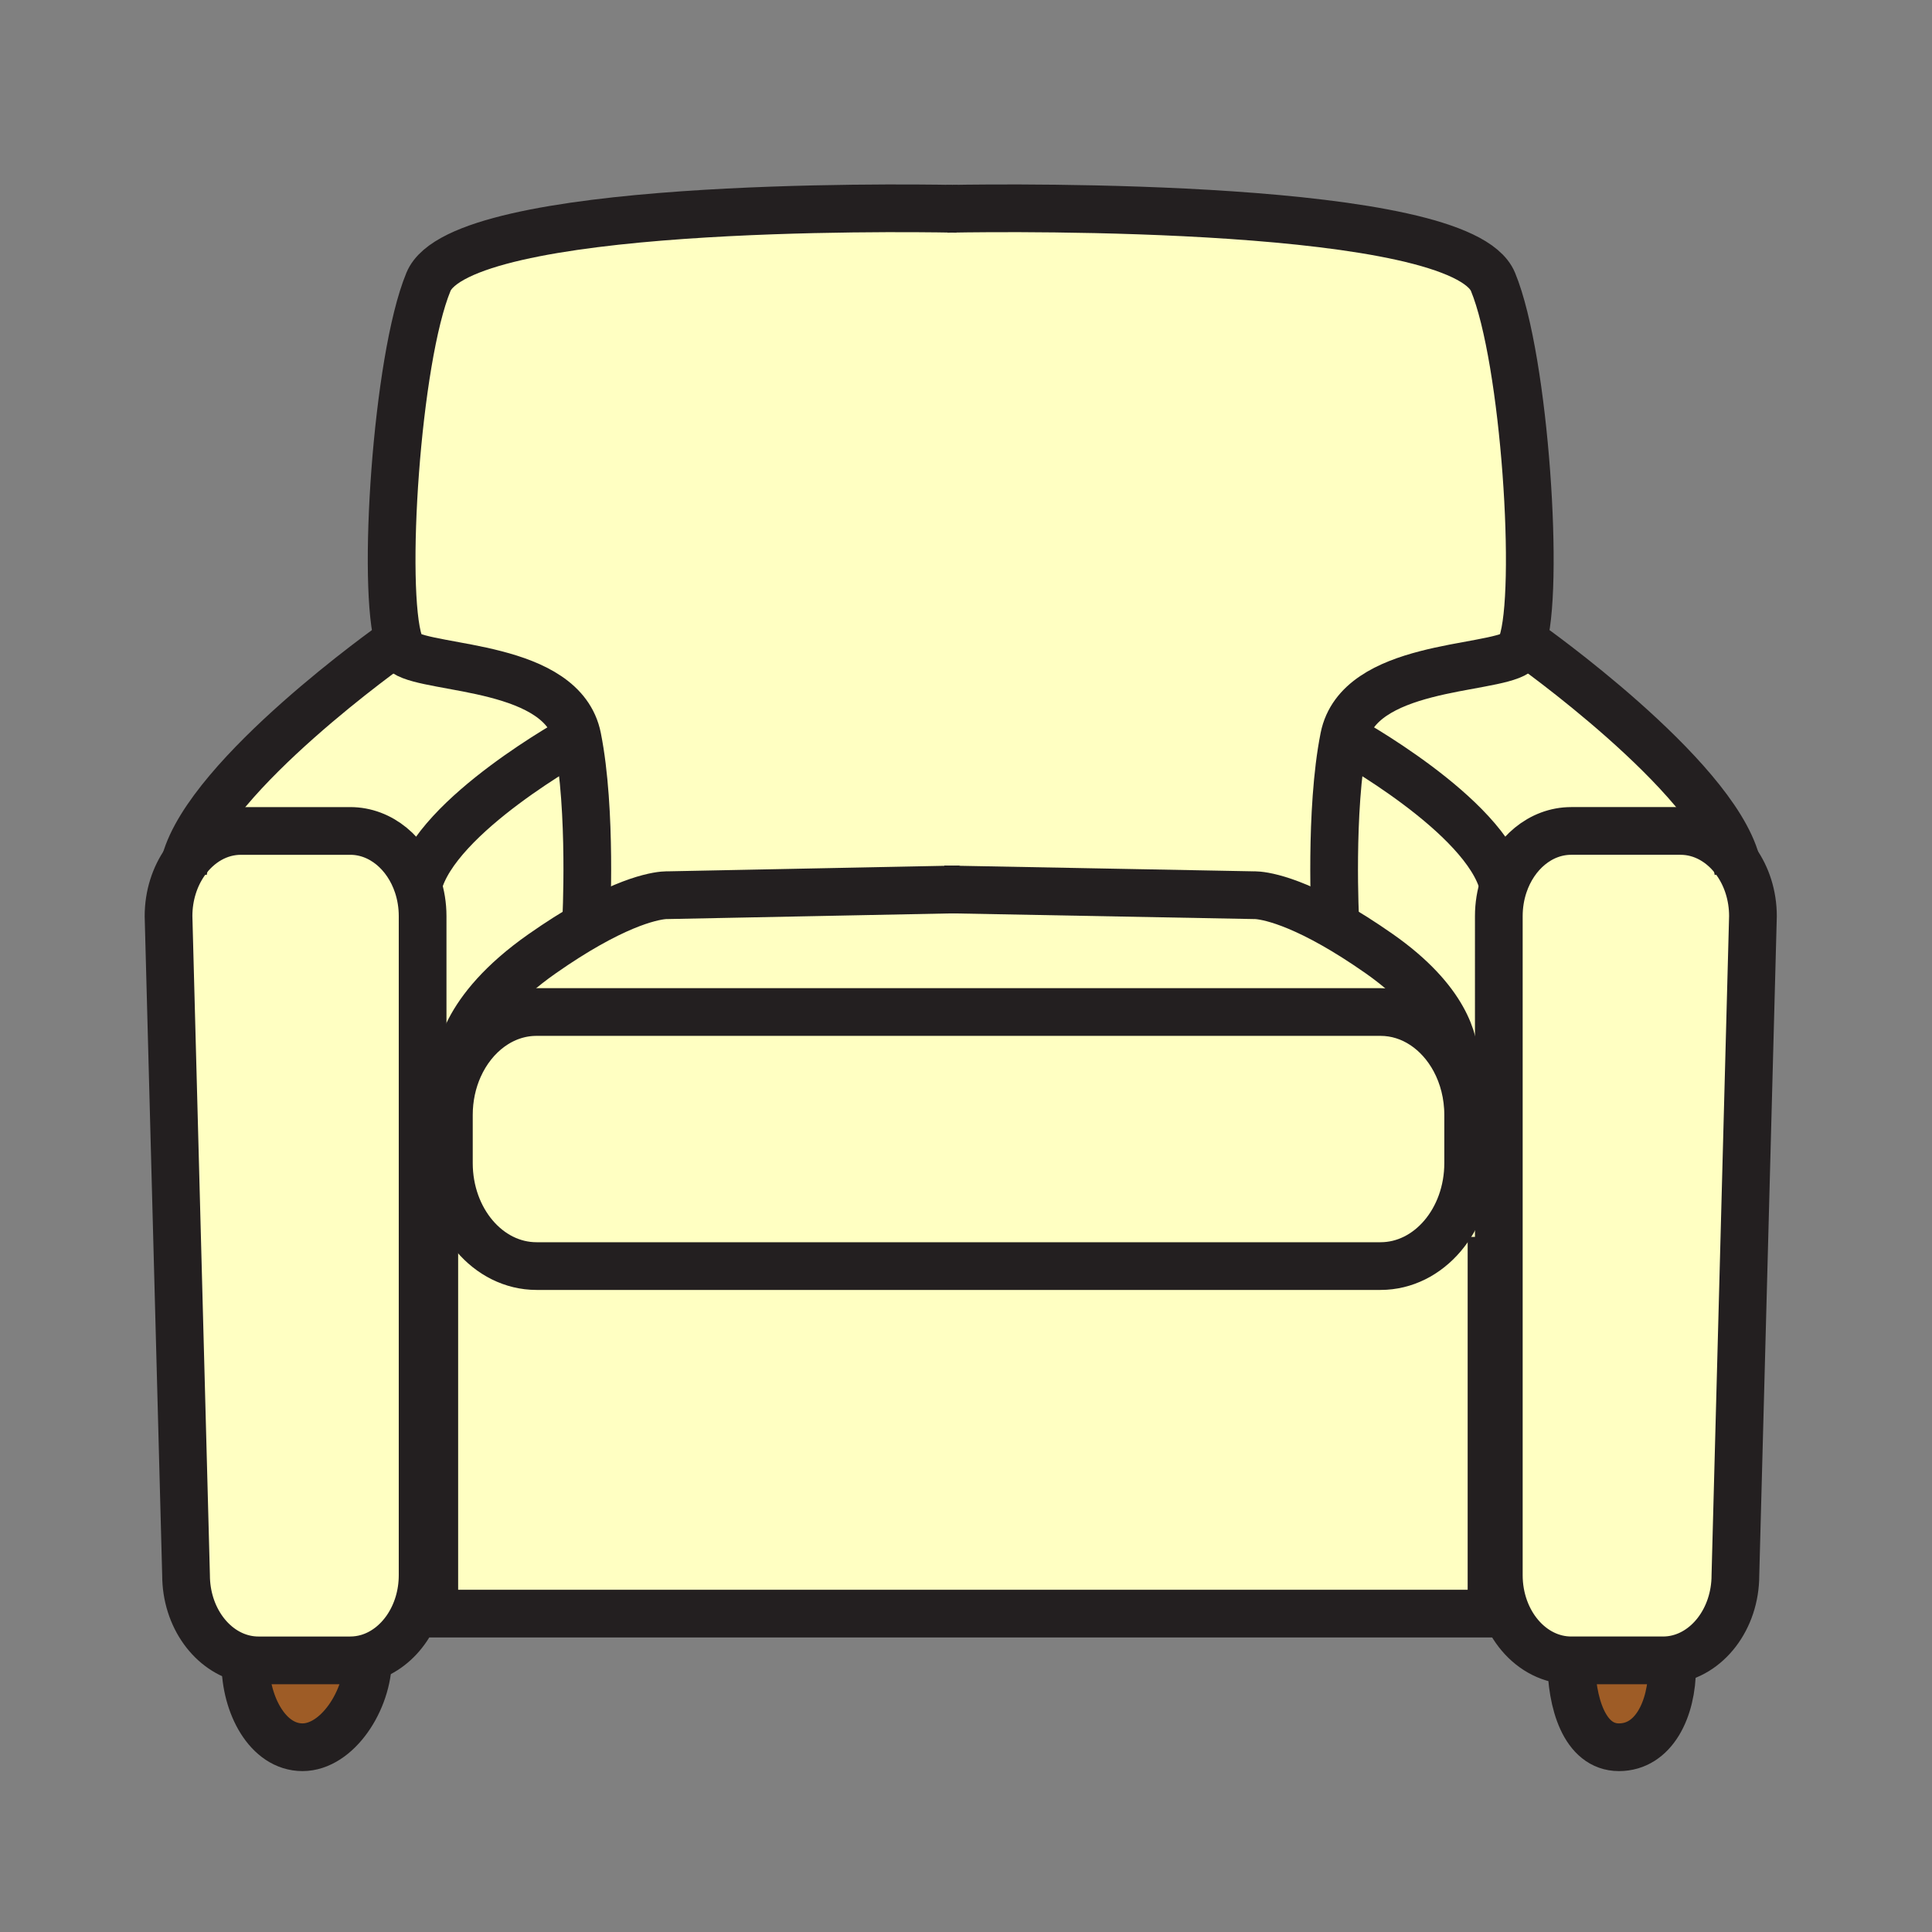 <svg height="850.394" viewBox="0 0 850.394 850.394" width="850.394" xmlns="http://www.w3.org/2000/svg"><rect x="0" y="0" width="850.394" height="850.394" fill="#808080" stroke="none"/><path d="m764.21 379.28c4.6 6.5 7.37 14.86 7.37 23.98l-7.72 290.061c0 19.31-12.4 35.21-28.33 37.279-1.16.15-2.34.23-3.54.23h-40.39c-17.6 0-31.88-16.79-31.88-37.51v-290.06c0-4.81.771-9.42 2.181-13.65 4.64-13.97 16.189-23.86 29.699-23.86h48.1c9.85 0 18.66 5.26 24.51 13.53z" fill="#ffffc2"/><path d="m764.21 379.28c-5.85-8.27-14.66-13.53-24.51-13.53h-48.1c-13.51 0-25.06 9.89-29.699 23.86l-.25-.08c-7.71-30.85-70.051-64.92-70.051-64.92 6.431-32.14 64.261-29.57 75.83-37.28.96-.64 1.79-2.03 2.511-4.07l2.649.21s80.95 57.14 91.62 95.81z" fill="#ffffc2"/><path d="m735.53 730.6.47 3.4c0 18.45-8.14 35.07-23.4 35.07s-21-19.79-21-38.24h40.391c1.199 0 2.379-.08 3.539-.23z" fill="#9e5c26"/><g fill="#ffffc2"><path d="m419.16 91.88c24.18-.42 223.51-2.82 238 32.19 14.149 34.2 20.72 136.55 12.78 159.19-.721 2.04-1.551 3.43-2.511 4.07-11.569 7.71-69.399 5.14-75.83 37.28-6.43 32.14-3.859 81-3.859 81l-.78 1.36c-24.37-13.78-35.22-12.94-35.22-12.94l-132.62-2.5-125.12 2.5s-10.84-.84-35.22 12.95l-.78-1.38s2.58-48.85-3.85-80.99-64.28-29.57-75.85-37.28c-1.02-.68-1.9-2.22-2.64-4.48-7.72-23.44-1.14-124.78 12.93-158.78 14.48-35.01 207.01-32.61 230.37-32.19.06.01.13 0 .2 0z"/><path d="m656.51 693.32v16.939h-465.35v-16.939h-5.14v-290.06c0-4.81-.77-9.42-2.18-13.65l.25-.08c7.71-30.85 70.06-64.92 70.06-64.92 6.43 32.14 3.85 80.99 3.85 80.99l.78 1.38c-5.89 3.33-12.56 7.51-20.06 12.76-36.11 25.27-36.79 47.279-36.73 49.979-2.82 6.29-4.41 13.46-4.41 21.07v21.16c0 25.03 17.27 45.33 38.57 45.33h371.52c21.3 0 38.561-20.3 38.561-45.33v-21.16c0-8.91-2.181-17.21-5.95-24.22-.04-7.431-3.53-26.03-33.25-46.83-7.5-5.25-14.181-9.44-20.07-12.77l.78-1.36s-2.57-48.86 3.859-81c0 0 62.341 34.07 70.051 64.92l.25.08c-1.41 4.23-2.181 8.84-2.181 13.65v290.061z"/><path d="m640.28 466.57c3.77 7.01 5.95 15.31 5.95 24.22v21.16c0 25.03-17.261 45.33-38.561 45.33h-371.519c-21.3 0-38.57-20.3-38.57-45.33v-21.16c0-7.61 1.59-14.78 4.41-21.07 6.46-14.43 19.33-24.27 34.16-24.27h371.52c13.72 0 25.77 8.43 32.61 21.12z"/><path d="m640.28 466.57c-6.84-12.69-18.891-21.12-32.61-21.12h-371.52c-14.83 0-27.7 9.84-34.16 24.27-.06-2.7.62-24.71 36.73-49.979 7.5-5.25 14.17-9.43 20.06-12.76 24.38-13.79 35.22-12.95 35.22-12.95l125.12-2.5 132.62 2.5s10.85-.84 35.22 12.94c5.89 3.33 12.57 7.52 20.07 12.77 29.72 20.799 33.21 39.399 33.25 46.829zm-386.13-141.96s-62.35 34.07-70.06 64.92l-.25.08c-4.64-13.97-16.19-23.86-29.7-23.86h-48.09c-9.87 0-18.69 5.28-24.53 13.57 10.64-38.67 91.64-95.85 91.64-95.85l2.5-.62c.74 2.26 1.62 3.8 2.64 4.48 11.57 7.71 69.42 5.14 75.85 37.28z"/><path d="m81.52 379.32c5.84-8.29 14.66-13.57 24.53-13.57h48.09c13.51 0 25.06 9.89 29.7 23.86 1.41 4.23 2.18 8.84 2.18 13.65v290.06c0 17.56-10.26 32.3-24.1 36.39-2.49.73-5.1 1.12-7.78 1.12h-40.38c-1.92 0-3.81-.2-5.64-.59-14.91-3.13-26.23-18.471-26.23-36.92l-7.71-290.06c0-9.1 2.76-17.45 7.34-23.94z"/></g><path d="m161.92 729.71.08.29c0 18.46-13.59 39.07-28.85 39.07-15.27 0-25.15-18.61-25.15-37.07l.12-1.76c1.83.39 3.72.59 5.64.59h40.38c2.68 0 5.29-.39 7.78-1.12z" fill="#9e5c26"/><g fill="none" stroke="#231f20" stroke-width="21"><path d="m640.28 466.57c3.77 7.01 5.95 15.31 5.95 24.22v21.16c0 25.03-17.261 45.33-38.561 45.33h-371.519c-21.3 0-38.57-20.3-38.57-45.33v-21.16c0-7.61 1.59-14.78 4.41-21.07 6.46-14.43 19.33-24.27 34.16-24.27h371.52c13.72 0 25.77 8.43 32.61 21.12z"/><path d="m656.51 544.43v165.83h-465.35v-165.83h3.86m223.94-452.55c-23.36-.42-215.89-2.82-230.37 32.19-14.07 34-20.65 135.34-12.93 158.78.74 2.26 1.62 3.8 2.64 4.48 11.57 7.71 69.42 5.14 75.85 37.28s3.85 80.99 3.85 80.99m163.27-313.67s-.73-.02-2.11-.05m-233.14 601.44c0 17.56-10.26 32.3-24.1 36.39-2.49.73-5.1 1.12-7.78 1.12h-40.38c-1.92 0-3.81-.2-5.64-.59-14.91-3.13-26.23-18.471-26.23-36.92l-7.71-290.06c0-9.1 2.76-17.45 7.34-23.94 5.84-8.29 14.66-13.57 24.53-13.57h48.09c13.51 0 25.06 9.89 29.7 23.86 1.41 4.23 2.18 8.84 2.18 13.65z"/><path d="m173.16 283.47s-81 57.18-91.64 95.85c-.42 1.5-.73 2.98-.92 4.42m173.55-59.13s-62.35 34.07-70.06 64.92m238.46 1.93-3.43.07-125.12 2.5s-10.84-.84-35.22 12.95c-5.89 3.33-12.56 7.51-20.06 12.76-36.11 25.27-36.79 47.279-36.73 49.979 0 .181.01.28.01.28m-40 260.001c0 18.46-13.59 39.07-28.85 39.07-15.27 0-25.15-18.61-25.15-37.07m308.76-640.07s.76-.02 2.2-.05c.06.01.13 0 .2 0 24.18-.42 223.51-2.82 238 32.19 14.149 34.2 20.72 136.55 12.78 159.19-.721 2.04-1.551 3.43-2.511 4.07-11.569 7.71-69.399 5.14-75.83 37.28-6.43 32.14-3.859 81-3.859 81m71.98 287.71c0 20.72 14.28 37.51 31.88 37.51h40.391c1.2 0 2.38-.08 3.54-.23 15.93-2.069 28.33-17.97 28.33-37.279l7.72-290.061c0-9.12-2.771-17.48-7.37-23.98-5.85-8.27-14.66-13.53-24.51-13.53h-48.101c-13.51 0-25.06 9.89-29.699 23.86-1.41 4.23-2.181 8.84-2.181 13.65z"/><path d="m672.59 283.47s80.95 57.14 91.62 95.81c.43 1.52.74 3.01.93 4.46m-173.54-59.13s62.341 34.07 70.051 64.92m-246.171 1.93 3.64.07 132.62 2.5s10.85-.84 35.22 12.94c5.89 3.33 12.57 7.52 20.07 12.77 29.72 20.8 33.21 39.399 33.25 46.83.01 2.21-.28 3.43-.28 3.43m51.6 260.83c0 18.45 5.74 38.24 21 38.24 15.261 0 23.4-16.62 23.4-35.07"/></g><path d="m0 0h850.394v850.394h-850.394z" fill="none"/></svg>